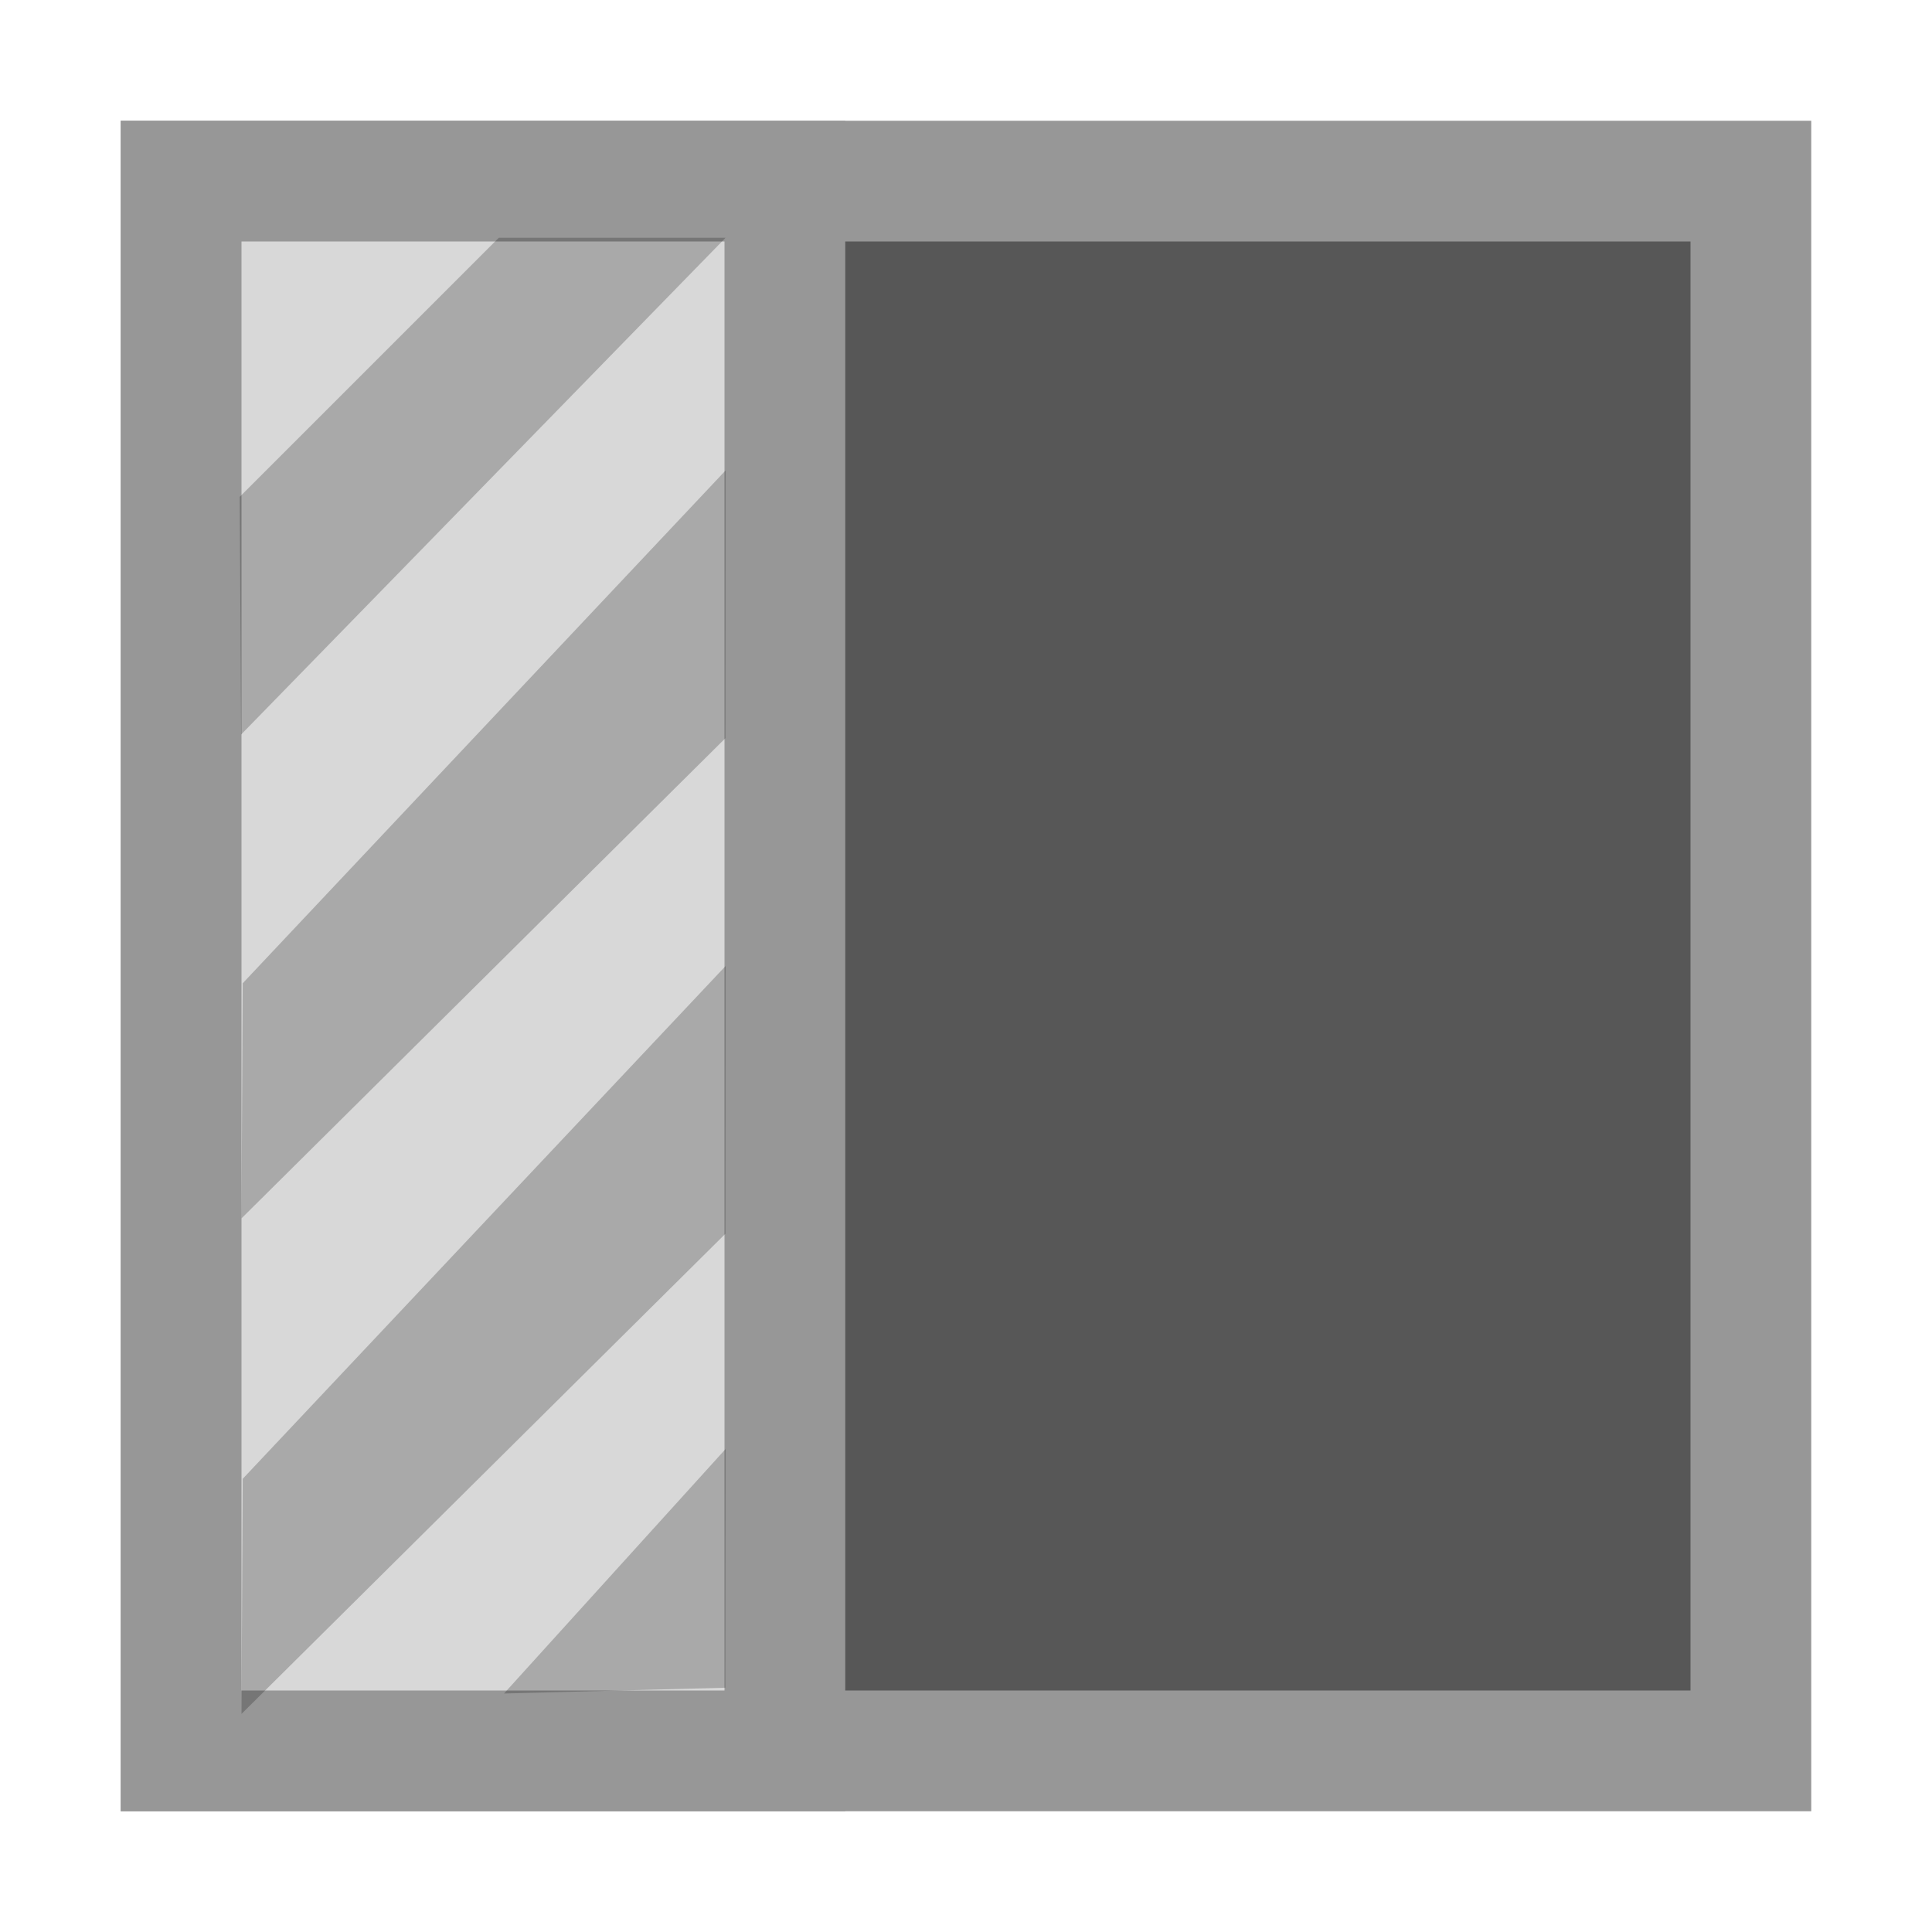 <?xml version="1.0" encoding="UTF-8"?>
<svg width="16px" height="16px" viewBox="0 0 16 16" version="1.1" xmlns="http://www.w3.org/2000/svg" xmlns:xlink="http://www.w3.org/1999/xlink">
    <!-- Generator: Sketch 50.2 (55047) - http://www.bohemiancoding.com/sketch -->
    <title>panel_left</title>
    <desc>Created with Sketch.</desc>
    <defs></defs>
    <g id="panel_left" stroke="none" stroke-width="1" fill="none" fill-rule="evenodd">
        <rect id="Rectangle" stroke="#979797" fill="#575757" x="1.5" y="1.5" width="13" height="13"></rect>
        <g id="Panel" transform="translate(1, 1)">
            <rect id="Rectangle-2" stroke="#979797" fill="#D8D8D8" x="0.5" y="0.5" width="5" height="13"></rect>
            <g id="Stripes" fill="#000000" fill-opacity="0.216">
                <polygon id="Path-2-Copy" points="1.01 7.143 5.009 2.896 5.008 5.113 1 9.09"></polygon>
                <polygon id="Path-2-Copy-2" points="1.01 11.247 5.009 7 5.008 9.217 1 13.194"></polygon>
                <polygon id="Path-2-Copy-3" points="3.174 13.025 5.009 11 5.007 12.977"></polygon>
                <polygon id="Path-2" points="0.985 3.115 3.131 0.969 5.009 0.969 0.997 5.083"></polygon>
            </g>
        </g>
    </g>
</svg>